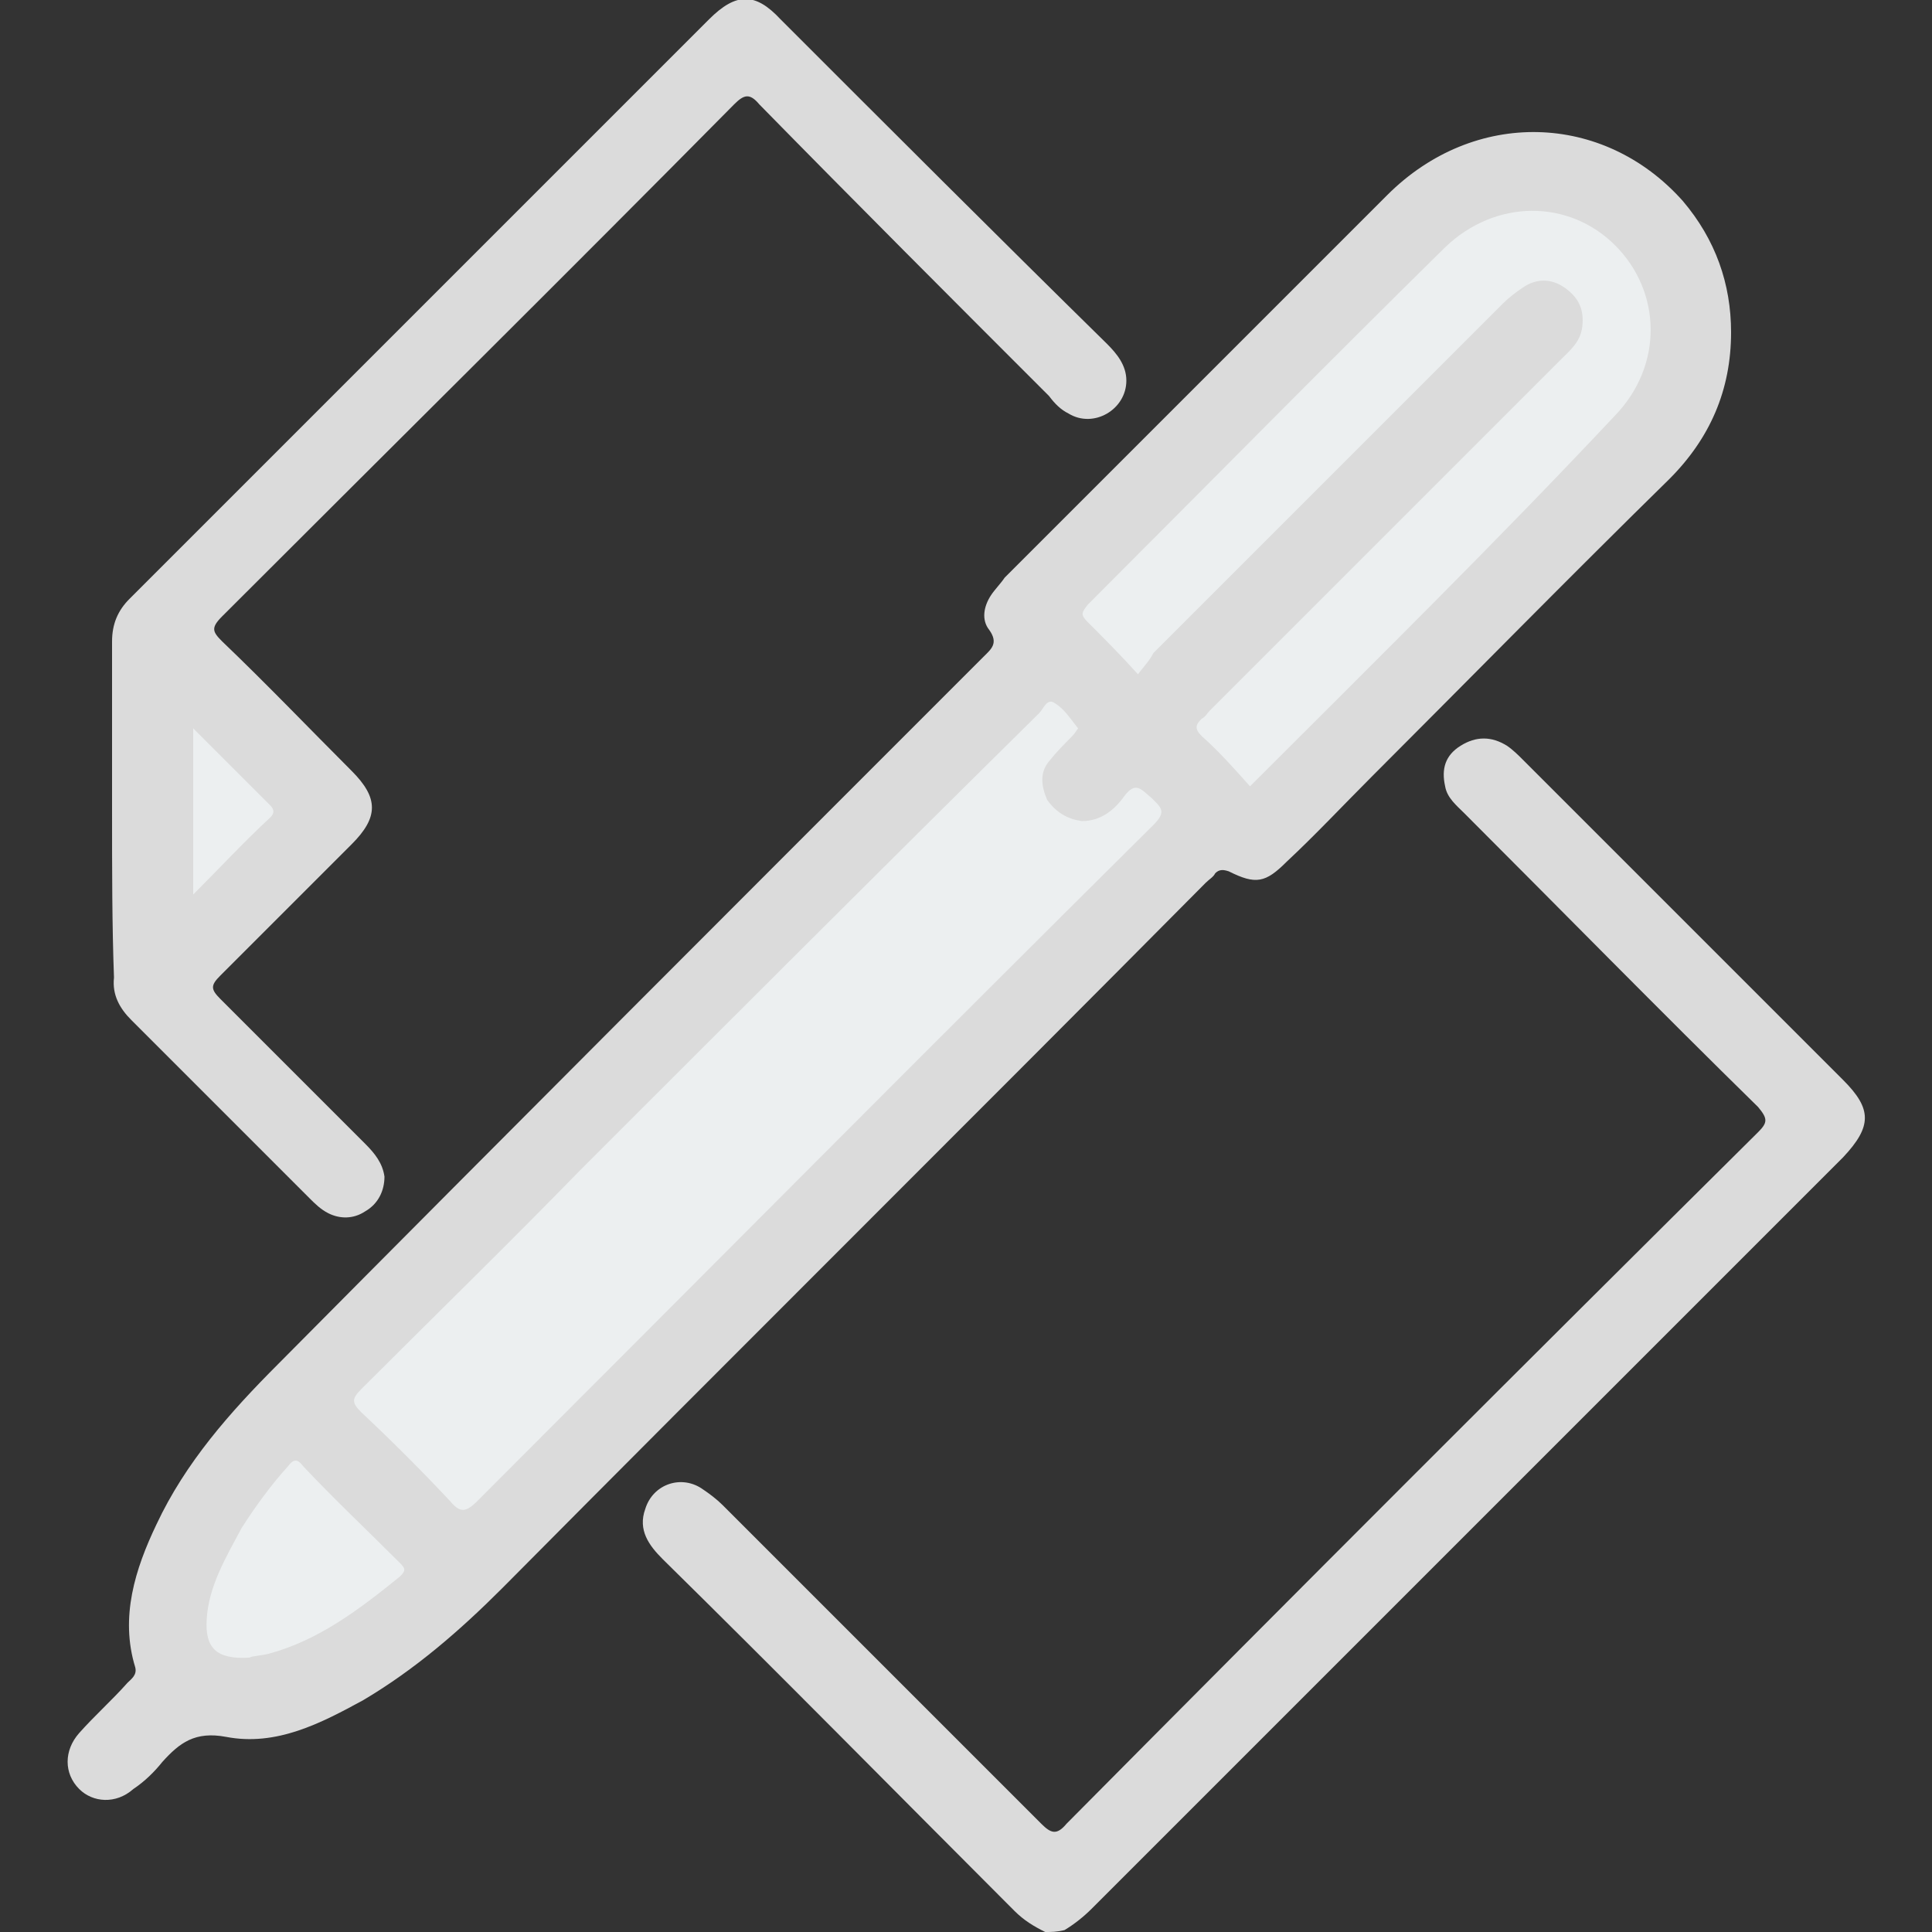 <?xml version="1.0" encoding="utf-8"?>
<!-- Generator: Adobe Illustrator 22.0.1, SVG Export Plug-In . SVG Version: 6.00 Build 0)  -->
<svg version="1.1" id="Layer_1" xmlns="http://www.w3.org/2000/svg" xmlns:xlink="http://www.w3.org/1999/xlink" x="0px" y="0px"
	 viewBox="0 0 100 100" style="enable-background:new 0 0 100 100;" xml:space="preserve">
<rect x="0" y="0" width="100" height="100" fill="#333333" stroke="none"/>
<style type="text/css">
	.st0{fill:#DBDBDB;}
	.st1{fill:#ECEFF0;}
</style>
<g>
	<path class="st0" d="M54.1,100c-0.6-0.3-1.1-0.6-1.6-1.1c-6.1-6.1-12.1-12.2-18.2-18.2c-0.7-0.7-1.3-1.5-0.9-2.6
		c0.4-1.3,1.9-1.8,3-1c0.3,0.2,0.7,0.5,1,0.8c5.5,5.5,11,11,16.5,16.5c0.5,0.5,0.8,0.6,1.3,0C67.1,82.4,79,70.5,91,58.6
		c0.5-0.5,0.5-0.7,0-1.3c-5.1-5-10.1-10.1-15.2-15.2c-0.4-0.4-0.9-0.8-1-1.4c-0.2-0.9,0-1.6,0.8-2.1c0.8-0.5,1.6-0.5,2.4,0
		c0.3,0.2,0.6,0.5,0.8,0.7c5.5,5.5,11.1,11.1,16.6,16.6c1.5,1.5,1.5,2.4,0,4c-13,13-26,26-38.9,38.9c-0.4,0.4-0.9,0.8-1.4,1.1
		C54.7,100,54.4,100,54.1,100z"/>
	<path class="st0" d="M89.6,17.2c0,3-1.1,5.5-3.2,7.6C81.2,29.9,76.1,35.1,71,40.2c-1.5,1.5-2.9,3-4.4,4.4c-1.1,1.1-1.6,1.2-3,0.5
		c-0.3-0.1-0.5-0.1-0.7,0.1c-0.1,0.2-0.3,0.3-0.5,0.5C50.3,57.9,38.1,70,26,82.2c-2.2,2.2-4.5,4.2-7.2,5.8c-2.2,1.2-4.5,2.4-7.1,1.9
		c-1.6-0.3-2.4,0.3-3.3,1.3c-0.4,0.5-0.9,1-1.5,1.4c-0.9,0.8-2.1,0.7-2.8,0c-0.8-0.8-0.8-2,0-2.9c0.8-0.9,1.7-1.7,2.5-2.6
		c0.2-0.2,0.5-0.4,0.4-0.8c-0.8-2.6,0-5.1,1.1-7.4c1.5-3.2,3.8-5.8,6.3-8.3C26.5,58.4,38.7,46.2,50.9,34c0.4-0.4,0.8-0.7,0.3-1.4
		c-0.4-0.5-0.3-1.2,0.1-1.8c0.2-0.3,0.5-0.6,0.7-0.9c6.6-6.6,13.2-13.2,19.8-19.8c4.5-4.5,11.2-4.3,15.3,0.3
		C88.8,12.4,89.6,14.7,89.6,17.2z"/>
	<path class="st0" d="M5.8,42c0-2.9,0-5.9,0-8.8c0-0.9,0.3-1.6,0.9-2.2c10-10,20-20,30-30c1.4-1.4,2.4-1.4,3.7,0
		c5.6,5.6,11.2,11.2,16.9,16.8c0.5,0.5,1,1.1,1,1.9c0,1.5-1.7,2.5-3,1.7c-0.4-0.2-0.7-0.5-1-0.9c-5-5-10-10-15-15.1
		c-0.5-0.6-0.8-0.5-1.3,0c-8.8,8.9-17.7,17.7-26.5,26.5c-0.6,0.6-0.5,0.8,0,1.3c2.3,2.2,4.5,4.5,6.7,6.7c1.4,1.4,1.4,2.4,0,3.8
		c-2.3,2.3-4.5,4.5-6.8,6.8c-0.5,0.5-0.5,0.7,0,1.2c2.5,2.5,5,5,7.5,7.5c0.5,0.5,0.9,1,1,1.7c0,0.7-0.3,1.4-1,1.8
		c-0.6,0.4-1.3,0.4-1.9,0.1c-0.4-0.2-0.7-0.5-1-0.8c-3.1-3.1-6.1-6.1-9.2-9.2c-0.6-0.6-1-1.3-0.9-2.2C5.8,47.9,5.8,45,5.8,42z"/>
	<path class="st1" d="M56,42.5c1,0,1.7-0.6,2.2-1.3c0.6-0.8,0.9-0.3,1.4,0.1c0.5,0.5,0.8,0.7,0.1,1.4C48,54.3,36.4,66,24.7,77.7
		c-0.6,0.6-0.9,0.6-1.4,0c-1.5-1.6-3-3.1-4.6-4.6c-0.5-0.5-0.5-0.7,0-1.2c3.8-3.8,7.6-7.5,11.3-11.3c7.9-7.9,15.8-15.8,23.8-23.7
		c0.2-0.2,0.4-0.8,0.8-0.5c0.5,0.3,0.8,0.8,1.2,1.3c0,0-0.2,0.3-0.3,0.4c-0.4,0.4-0.8,0.8-1.2,1.3c-0.5,0.6-0.4,1.3-0.1,2
		C54.7,42.1,55.3,42.4,56,42.5z"/>
	<path class="st1" d="M58.9,34.9c-0.9-1-1.7-1.8-2.6-2.7c-0.4-0.4-0.3-0.5,0-0.9c6.2-6.2,12.3-12.4,18.5-18.5
		c2.6-2.5,6.4-2.5,8.8-0.1c2.4,2.4,2.5,6.2,0,8.8C77.5,28,71.1,34.3,64.7,40.7c-0.8-0.9-1.6-1.8-2.5-2.6c-0.4-0.4-0.3-0.6,0-0.9
		c0.2-0.1,0.3-0.3,0.4-0.4c6.1-6.1,12.1-12.1,18.2-18.2c0.5-0.5,1-0.9,1.1-1.7c0.1-0.9-0.2-1.5-0.9-2c-0.7-0.5-1.5-0.5-2.2,0
		c-0.3,0.2-0.7,0.5-1,0.8c-6,6-12.1,12.1-18.1,18.1C59.5,34.2,59.2,34.5,58.9,34.9z"/>
	<path class="st1" d="M12.9,85.8c-1.7,0.1-2.3-0.5-2.2-2c0.1-1.7,1-3.2,1.8-4.7c0.7-1.1,1.5-2.2,2.4-3.2c0.3-0.4,0.5-0.4,0.8,0
		c1.6,1.7,3.3,3.3,5,5c0.3,0.3,0.3,0.4,0,0.7c-2.1,1.7-4.2,3.3-6.8,4C13.5,85.7,13.1,85.7,12.9,85.8z"/>
	<path class="st1" d="M10,46.3c0-2.9,0-5.6,0-8.6c1.4,1.4,2.7,2.7,4,4c0.2,0.2,0.2,0.4,0,0.6C12.6,43.6,11.4,44.9,10,46.3z"/>
</g>
</svg>
